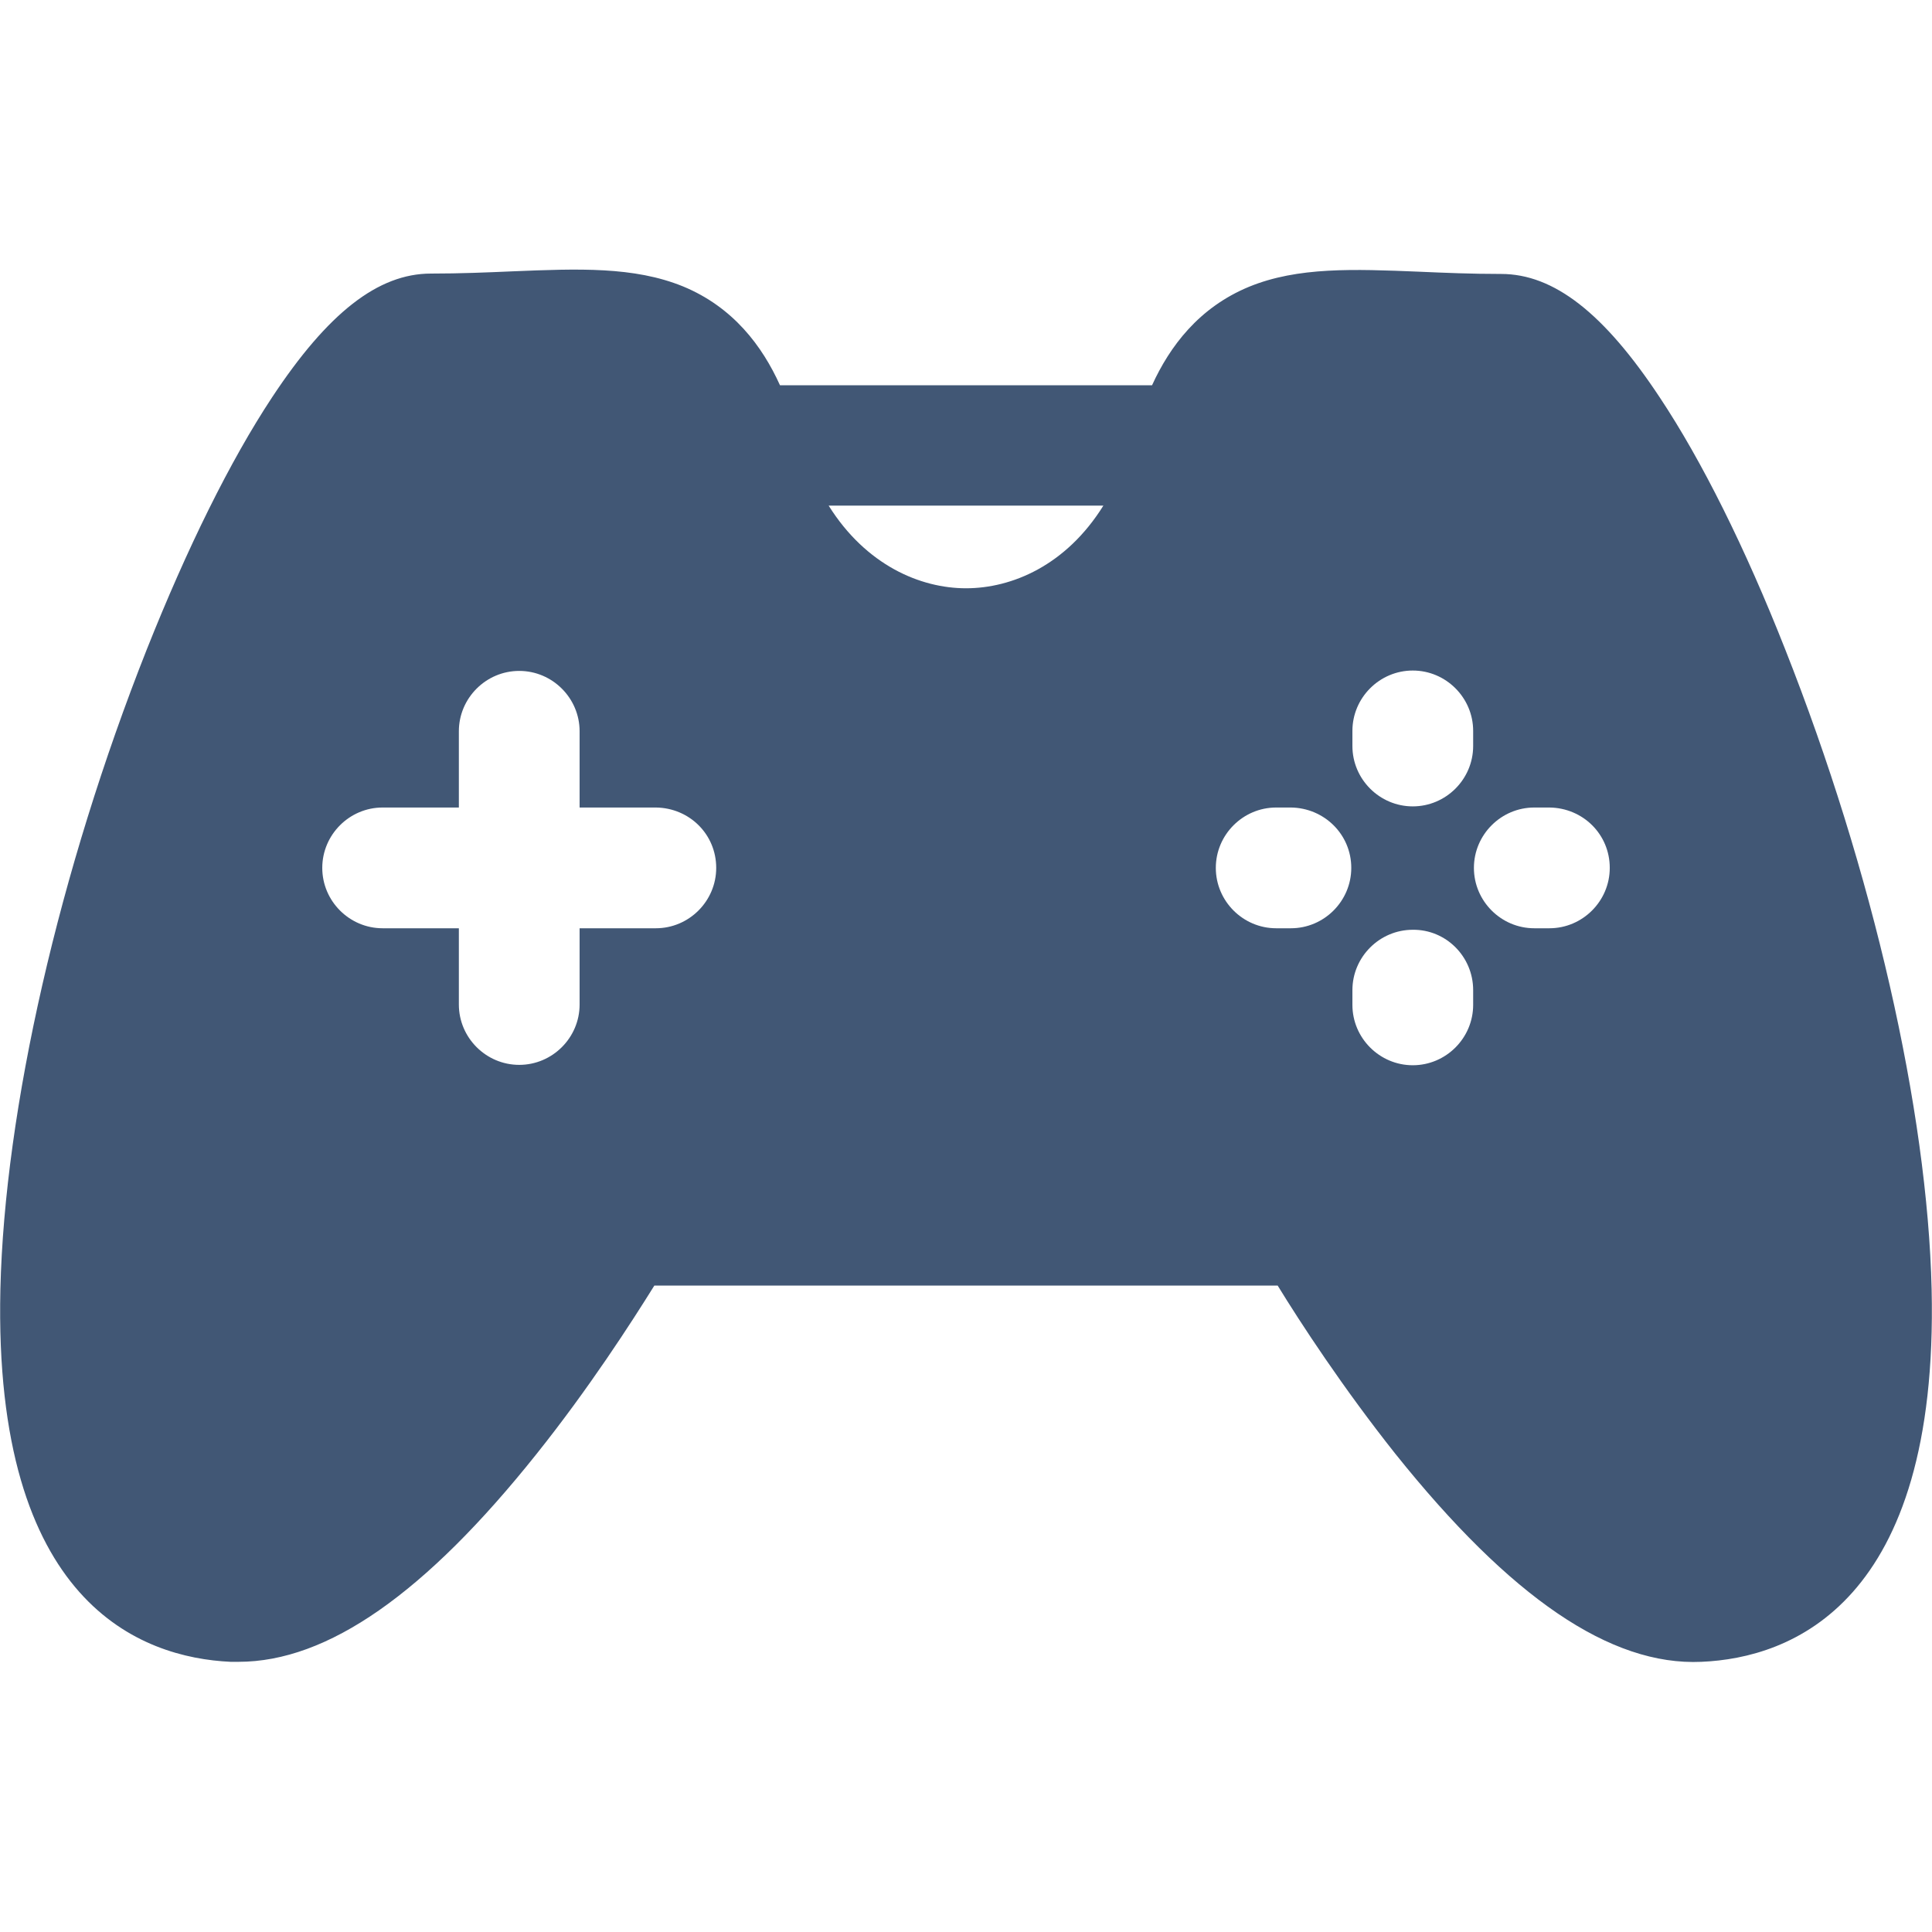 <svg width="220" height="220" viewBox="0 0 220 220" fill="none" xmlns="http://www.w3.org/2000/svg">
<path d="M219.958 146.824C219.486 126.414 213.255 99.172 203.286 73.949C198.732 62.391 193.79 52.465 189.021 45.289C182.661 35.664 176.947 31.195 170.931 31.195C167.536 31.195 164.486 31.066 161.564 30.937C154.173 30.637 147.771 30.379 142.228 32.656C136.513 35.019 133.204 39.445 131.185 43.871H88.818C86.798 39.402 83.49 34.976 77.775 32.613C72.189 30.336 65.829 30.594 58.439 30.894C55.474 31.023 52.423 31.152 49.072 31.152C43.056 31.152 37.341 35.621 30.982 45.246C26.212 52.465 21.314 62.391 16.716 73.949C6.747 99.129 0.517 126.371 0.044 146.824C-0.772 182.66 16.114 188.762 26.255 189.234H27.157C37.298 189.234 48.427 181.457 61.103 165.558C67.075 158.082 71.888 150.605 74.509 146.394H145.493C148.072 150.605 152.927 158.039 158.9 165.558C172.005 181.93 183.392 189.707 193.747 189.234C203.888 188.805 220.775 182.66 219.958 146.824ZM153.872 98.828C153.872 102.609 150.779 105.703 146.997 105.703H145.322C141.54 105.703 138.447 102.609 138.447 98.828C138.447 95.047 141.54 91.953 145.322 91.953H146.997C150.779 91.996 153.872 95.004 153.872 98.828ZM81.556 98.828C81.556 102.609 78.462 105.703 74.681 105.703H66.001V114.383C66.001 118.164 62.907 121.258 59.126 121.258C55.345 121.258 52.251 118.164 52.251 114.383V105.703H43.572C39.79 105.703 36.697 102.609 36.697 98.828C36.697 95.047 39.79 91.953 43.572 91.953H52.251V83.273C52.251 79.492 55.345 76.398 59.126 76.398C62.907 76.398 66.001 79.492 66.001 83.273V91.953H74.681C78.505 91.996 81.556 95.004 81.556 98.828ZM167.751 83.23V84.949C167.751 88.73 164.657 91.824 160.876 91.824C157.095 91.824 154.001 88.73 154.001 84.949V83.23C154.001 79.449 157.095 76.355 160.876 76.355C164.657 76.355 167.751 79.449 167.751 83.23ZM167.751 112.75V114.426C167.751 118.207 164.657 121.301 160.876 121.301C157.095 121.301 154.001 118.207 154.001 114.426V112.75C154.001 108.969 157.095 105.875 160.876 105.875C164.657 105.832 167.751 108.926 167.751 112.75ZM183.306 98.828C183.306 102.609 180.212 105.703 176.431 105.703H174.712C170.931 105.703 167.837 102.609 167.837 98.828C167.837 95.047 170.931 91.953 174.712 91.953H176.431C180.255 91.996 183.306 95.004 183.306 98.828ZM125.642 57.578C121.388 64.41 115.2 66.988 110.001 66.988C104.802 66.988 98.615 64.367 94.361 57.578H125.642Z" fill="#415775"/>
</svg>
